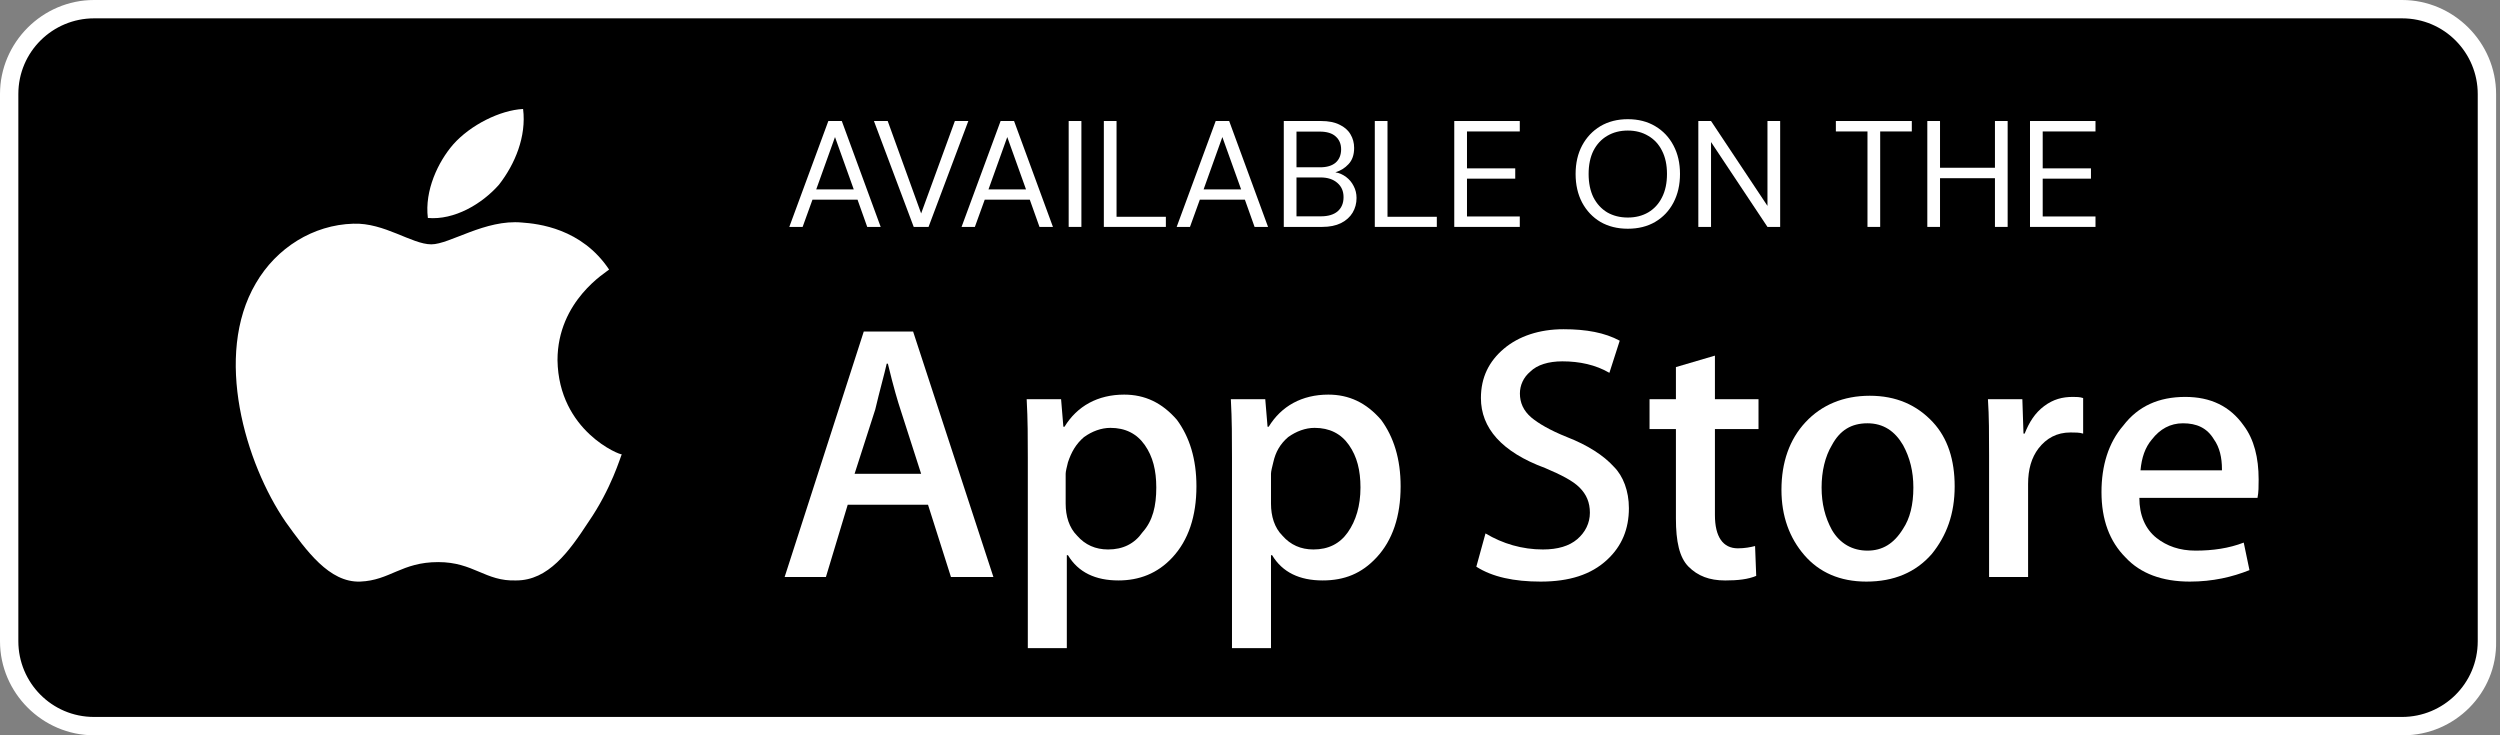 <svg width="136" height="40" viewBox="0 0 136 40" fill="none" xmlns="http://www.w3.org/2000/svg">
<rect x="0" y="0" width="136" height="40" fill="#808080" stroke="none"/>
<path d="M130.733 39.438H5.117C2.559 39.438 0.499 37.379 0.499 34.82V5.117C0.499 2.558 2.559 0.499 5.117 0.499H130.671C133.229 0.499 135.289 2.558 135.289 5.117V34.883C135.351 37.379 133.292 39.438 130.733 39.438Z" fill="black"/>
<path d="M130.733 40H5.117C2.309 40 0 37.691 0 34.883V5.117C0 2.309 2.309 0 5.117 0H130.671C133.479 0 135.788 2.309 135.788 5.117V34.883C135.85 37.691 133.541 40 130.733 40ZM5.117 0.998C2.871 0.998 0.998 2.808 0.998 5.117V34.883C0.998 37.13 2.808 39.002 5.117 39.002H130.671C132.917 39.002 134.789 37.192 134.789 34.883V5.117C134.789 2.871 132.98 0.998 130.671 0.998H5.117Z" fill="white"/>
<path d="M30.328 19.595C30.328 16.35 33.011 14.79 33.136 14.665C31.638 12.418 29.267 12.169 28.393 12.106C26.397 11.919 24.462 13.292 23.464 13.292C22.403 13.292 20.905 12.106 19.22 12.169C17.036 12.231 15.039 13.479 13.916 15.414C11.607 19.345 13.354 25.211 15.539 28.393C16.662 29.953 17.91 31.701 19.595 31.638C21.217 31.576 21.841 30.578 23.838 30.578C25.773 30.578 26.397 31.638 28.081 31.576C29.829 31.576 30.952 30.016 32.013 28.393C33.261 26.584 33.76 24.837 33.822 24.712C33.76 24.774 30.39 23.464 30.328 19.595Z" fill="white"/>
<path d="M27.145 10.047C28.019 8.924 28.643 7.426 28.456 5.929C27.207 5.991 25.585 6.802 24.649 7.863C23.838 8.799 23.089 10.359 23.276 11.857C24.711 11.982 26.209 11.108 27.145 10.047Z" fill="white"/>
<path d="M54.041 31.389H51.732L50.484 27.458H46.116L44.93 31.389H42.684L46.989 18.035H49.673L54.041 31.389ZM50.109 25.773L48.986 22.279C48.861 21.904 48.612 21.093 48.3 19.782H48.237C48.113 20.344 47.863 21.218 47.613 22.279L46.49 25.773H50.109Z" fill="white"/>
<path d="M65.086 26.459C65.086 28.081 64.649 29.392 63.776 30.328C62.965 31.202 61.966 31.576 60.843 31.576C59.595 31.576 58.659 31.139 58.097 30.203H58.035V35.258H55.913V24.899C55.913 23.838 55.913 22.84 55.851 21.716H57.723L57.847 23.214H57.91C58.596 22.091 59.719 21.467 61.155 21.467C62.278 21.467 63.214 21.904 64.025 22.84C64.712 23.776 65.086 24.961 65.086 26.459ZM62.902 26.521C62.902 25.585 62.715 24.837 62.278 24.212C61.841 23.588 61.217 23.276 60.406 23.276C59.907 23.276 59.407 23.464 58.971 23.776C58.534 24.15 58.284 24.587 58.097 25.148C58.035 25.398 57.972 25.648 57.972 25.773V27.395C57.972 28.081 58.16 28.706 58.596 29.142C59.033 29.642 59.595 29.891 60.281 29.891C61.092 29.891 61.716 29.579 62.153 28.955C62.715 28.331 62.902 27.52 62.902 26.521Z" fill="white"/>
<path d="M76.194 26.459C76.194 28.081 75.757 29.392 74.883 30.328C74.072 31.202 73.136 31.576 71.95 31.576C70.702 31.576 69.766 31.139 69.204 30.203H69.142V35.258H67.02V24.899C67.02 23.838 67.02 22.84 66.958 21.716H68.83L68.955 23.214H69.017C69.704 22.091 70.827 21.467 72.262 21.467C73.385 21.467 74.322 21.904 75.133 22.84C75.819 23.776 76.194 24.961 76.194 26.459ZM74.01 26.521C74.01 25.585 73.822 24.837 73.385 24.212C72.949 23.588 72.325 23.276 71.513 23.276C71.014 23.276 70.515 23.464 70.078 23.776C69.641 24.15 69.392 24.587 69.267 25.148C69.204 25.398 69.142 25.648 69.142 25.773V27.395C69.142 28.081 69.329 28.706 69.766 29.142C70.203 29.642 70.765 29.891 71.451 29.891C72.262 29.891 72.886 29.579 73.323 28.955C73.76 28.331 74.01 27.52 74.01 26.521Z" fill="white"/>
<path d="M88.612 27.645C88.612 28.768 88.237 29.704 87.426 30.453C86.552 31.264 85.367 31.639 83.807 31.639C82.371 31.639 81.186 31.389 80.312 30.828L80.811 29.018C81.748 29.579 82.808 29.891 83.932 29.891C84.743 29.891 85.367 29.704 85.804 29.33C86.24 28.955 86.49 28.456 86.49 27.895C86.49 27.333 86.303 26.896 85.928 26.522C85.554 26.147 84.93 25.835 84.056 25.461C81.685 24.587 80.562 23.277 80.562 21.654C80.562 20.531 80.999 19.657 81.81 18.971C82.621 18.285 83.744 17.91 85.055 17.91C86.303 17.91 87.301 18.097 88.113 18.534L87.551 20.282C86.802 19.845 85.928 19.657 84.992 19.657C84.244 19.657 83.62 19.845 83.245 20.219C82.871 20.531 82.683 20.968 82.683 21.405C82.683 21.904 82.871 22.341 83.308 22.715C83.682 23.027 84.306 23.402 85.242 23.776C86.365 24.213 87.239 24.774 87.801 25.398C88.3 25.898 88.612 26.709 88.612 27.645Z" fill="white"/>
<path d="M95.663 23.34H93.292V28.02C93.292 29.205 93.729 29.829 94.54 29.829C94.915 29.829 95.227 29.767 95.476 29.704L95.538 31.327C95.102 31.514 94.54 31.577 93.854 31.577C92.98 31.577 92.356 31.327 91.857 30.828C91.358 30.328 91.17 29.455 91.17 28.207V23.34H89.735V21.717H91.17V19.97L93.292 19.346V21.717H95.663V23.34Z" fill="white"/>
<path d="M106.334 26.459C106.334 27.957 105.897 29.142 105.086 30.141C104.212 31.139 103.027 31.639 101.529 31.639C100.094 31.639 98.97 31.139 98.159 30.203C97.348 29.267 96.911 28.082 96.911 26.646C96.911 25.149 97.348 23.901 98.222 22.965C99.095 22.029 100.281 21.529 101.716 21.529C103.151 21.529 104.275 22.029 105.148 22.965C105.959 23.838 106.334 25.024 106.334 26.459ZM104.087 26.521C104.087 25.648 103.9 24.899 103.526 24.213C103.089 23.464 102.465 23.027 101.591 23.027C100.718 23.027 100.094 23.401 99.657 24.213C99.282 24.837 99.095 25.648 99.095 26.521C99.095 27.395 99.282 28.144 99.657 28.83C100.094 29.579 100.78 29.954 101.591 29.954C102.403 29.954 103.027 29.579 103.526 28.768C103.9 28.206 104.087 27.457 104.087 26.521Z" fill="white"/>
<path d="M113.323 23.589C113.136 23.526 112.886 23.526 112.637 23.526C111.888 23.526 111.326 23.838 110.89 24.4C110.515 24.899 110.328 25.523 110.328 26.334V31.389H108.206V24.774C108.206 23.651 108.206 22.653 108.144 21.717H110.016L110.078 23.589H110.141C110.39 22.965 110.702 22.465 111.202 22.091C111.701 21.717 112.2 21.592 112.762 21.592C112.949 21.592 113.136 21.592 113.323 21.654V23.589Z" fill="white"/>
<path d="M122.87 26.085C122.87 26.459 122.87 26.771 122.808 27.083H116.381C116.381 28.019 116.693 28.768 117.317 29.267C117.878 29.704 118.565 29.954 119.438 29.954C120.374 29.954 121.248 29.829 122.059 29.517L122.371 31.015C121.435 31.389 120.374 31.639 119.126 31.639C117.629 31.639 116.443 31.202 115.632 30.328C114.758 29.454 114.321 28.269 114.321 26.771C114.321 25.336 114.696 24.088 115.507 23.152C116.318 22.091 117.441 21.592 118.877 21.592C120.25 21.592 121.31 22.091 122.059 23.152C122.621 23.901 122.87 24.899 122.87 26.085ZM120.874 25.523C120.874 24.899 120.749 24.337 120.437 23.901C120.062 23.277 119.501 23.027 118.752 23.027C118.065 23.027 117.504 23.339 117.067 23.901C116.693 24.337 116.505 24.899 116.443 25.586H120.874V25.523Z" fill="white"/>
<path d="M42.938 12.344L45.062 6.583H45.794L47.909 12.344H47.177L46.65 10.863H44.198L43.663 12.344H42.938ZM44.403 10.303H46.444L45.424 7.455L44.403 10.303Z" fill="white"/>
<path d="M49.706 12.344L47.542 6.583H48.291L50.11 11.611L51.945 6.583H52.677L50.513 12.344H49.706Z" fill="white"/>
<path d="M52.309 12.344L54.433 6.583H55.165L57.28 12.344H56.548L56.021 10.863H53.569L53.033 12.344H52.309ZM53.774 10.303H55.815L54.795 7.455L53.774 10.303Z" fill="white"/>
<path d="M58.136 12.344V6.583H58.828V12.344H58.136Z" fill="white"/>
<path d="M60.049 12.344V6.583H60.74V11.793H63.423V12.344H60.049Z" fill="white"/>
<path d="M64.011 12.344L66.134 6.583H66.867L68.982 12.344H68.249L67.722 10.863H65.27L64.735 12.344H64.011ZM65.476 10.303H67.517L66.496 7.455L65.476 10.303Z" fill="white"/>
<path d="M69.838 12.344V6.583H71.862C72.268 6.583 72.603 6.649 72.867 6.781C73.135 6.907 73.336 7.082 73.467 7.307C73.599 7.527 73.665 7.774 73.665 8.048C73.665 8.421 73.563 8.715 73.36 8.929C73.163 9.143 72.924 9.291 72.644 9.373C72.858 9.411 73.053 9.496 73.229 9.628C73.404 9.76 73.541 9.924 73.64 10.122C73.744 10.319 73.796 10.536 73.796 10.772C73.796 11.063 73.725 11.329 73.582 11.57C73.44 11.806 73.229 11.995 72.949 12.138C72.669 12.275 72.329 12.344 71.928 12.344H69.838ZM70.529 9.101H71.813C72.181 9.101 72.463 9.016 72.661 8.846C72.858 8.671 72.957 8.429 72.957 8.122C72.957 7.831 72.858 7.598 72.661 7.423C72.469 7.247 72.178 7.159 71.788 7.159H70.529V9.101ZM70.529 11.768H71.854C72.249 11.768 72.554 11.677 72.768 11.496C72.982 11.31 73.089 11.052 73.089 10.723C73.089 10.399 72.976 10.141 72.751 9.949C72.526 9.752 72.222 9.653 71.838 9.653H70.529V11.768Z" fill="white"/>
<path d="M74.789 12.344V6.583H75.48V11.793H78.163V12.344H74.789Z" fill="white"/>
<path d="M79.112 12.344V6.583H82.676V7.151H79.804V9.159H82.429V9.719H79.804V11.776H82.676V12.344H79.112Z" fill="white"/>
<path d="M88.553 12.443C87.987 12.443 87.491 12.319 87.063 12.072C86.641 11.82 86.309 11.469 86.067 11.019C85.831 10.569 85.713 10.051 85.713 9.463C85.713 8.876 85.831 8.361 86.067 7.916C86.309 7.466 86.641 7.115 87.063 6.863C87.491 6.611 87.987 6.484 88.553 6.484C89.123 6.484 89.62 6.611 90.042 6.863C90.47 7.115 90.802 7.466 91.038 7.916C91.274 8.361 91.392 8.876 91.392 9.463C91.392 10.051 91.274 10.569 91.038 11.019C90.802 11.469 90.47 11.82 90.042 12.072C89.62 12.319 89.123 12.443 88.553 12.443ZM88.553 11.834C88.975 11.834 89.345 11.74 89.664 11.554C89.987 11.362 90.237 11.09 90.412 10.739C90.594 10.383 90.684 9.957 90.684 9.463C90.684 8.97 90.594 8.547 90.412 8.196C90.237 7.845 89.987 7.576 89.664 7.39C89.345 7.198 88.975 7.102 88.553 7.102C88.13 7.102 87.757 7.198 87.433 7.39C87.115 7.576 86.865 7.845 86.684 8.196C86.509 8.547 86.421 8.97 86.421 9.463C86.421 9.957 86.509 10.383 86.684 10.739C86.865 11.09 87.115 11.362 87.433 11.554C87.757 11.74 88.13 11.834 88.553 11.834Z" fill="white"/>
<path d="M92.389 12.344V6.583H93.08L96.15 11.2V6.583H96.841V12.344H96.15L93.08 7.727V12.344H92.389Z" fill="white"/>
<path d="M101.591 12.344V7.151H99.871V6.583H104.002V7.151H102.282V12.344H101.591Z" fill="white"/>
<path d="M104.846 12.344V6.583H105.537V9.126H108.525V6.583H109.216V12.344H108.525V9.694H105.537V12.344H104.846Z" fill="white"/>
<path d="M110.432 12.344V6.583H113.995V7.151H111.123V9.159H113.748V9.719H111.123V11.776H113.995V12.344H110.432Z" fill="white"/>
</svg>
